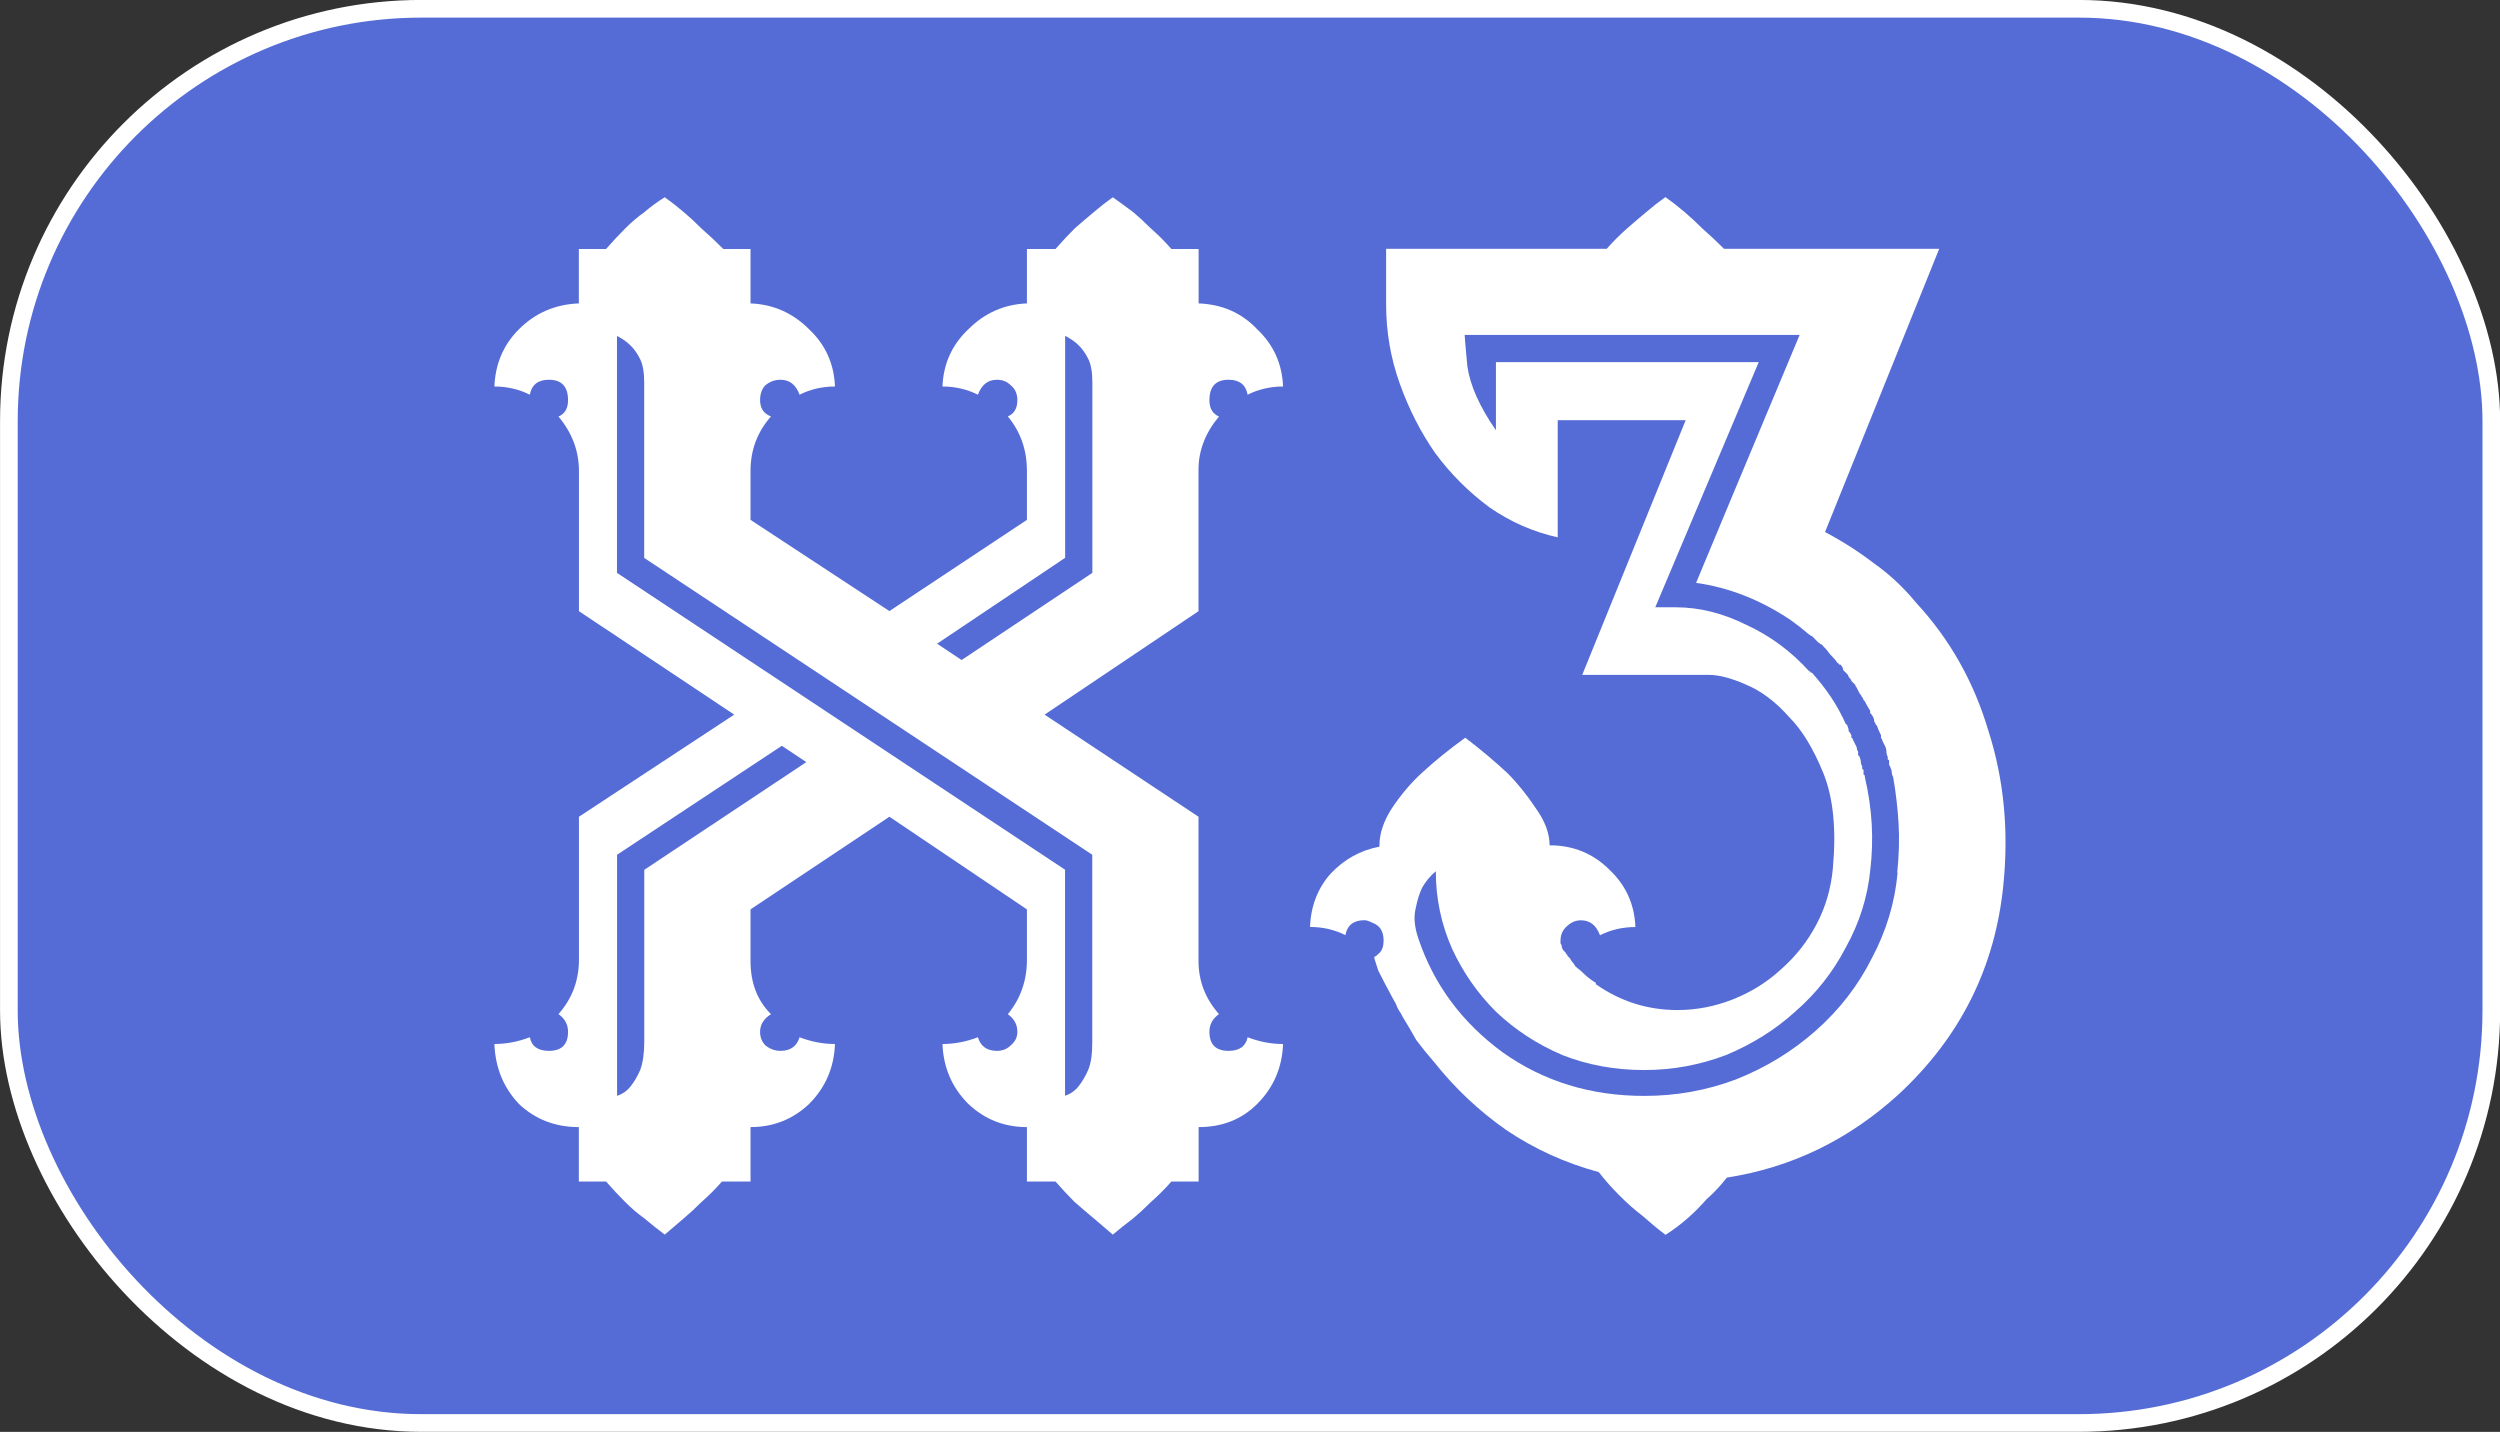 <?xml version="1.0" encoding="UTF-8" standalone="no"?>
<!-- Created with Inkscape (http://www.inkscape.org/) -->

<svg
   width="25.905mm"
   height="14.837mm"
   viewBox="0 0 25.905 14.837"
   version="1.1"
   id="svg5"
   xmlns="http://www.w3.org/2000/svg"
   xmlns:svg="http://www.w3.org/2000/svg">
  <rect x="0" y="0" width="25.905" height="14.837" fill="#333333" stroke="none"/>
  <defs
     id="defs2" />
  <g
     id="layer1"
     transform="translate(-92.047,-141.082)">
    <rect
       style="fill:#556cd6;fill-opacity:1;stroke:#ffffff;stroke-width:0.183"
       id="rect4592"
       width="25.723"
       height="14.654"
       x="92.139"
       y="141.173"
       rx="4.274" />
    <g
       aria-label="x3"
       id="text113"
       style="font-weight:bold;font-size:14.111px;line-height:1.25;font-family:'Blue North line regular';-inkscape-font-specification:'Blue North line regular,  Bold';fill:#ffffff;stroke-width:0.265">
      <path
         d="m 100.332,151.83 q 0.183,0.07 0.367,0.07 -0.014,0.367 -0.268,0.621 -0.254,0.24 -0.607,0.24 v 0.564 h -0.296 q -0.099,0.113 -0.212,0.212 -0.099,0.099 -0.183,0.169 -0.099,0.085 -0.198,0.169 -0.113,-0.085 -0.212,-0.169 -0.099,-0.07 -0.198,-0.169 -0.099,-0.099 -0.198,-0.212 h -0.282 v -0.564 q -0.367,0 -0.621,-0.24 -0.24,-0.254 -0.254,-0.621 0.183,0 0.367,-0.07 0.028,0.141 0.198,0.141 0.198,0 0.198,-0.198 0,-0.113 -0.099,-0.183 0.212,-0.24 0.212,-0.564 v -0.014 -0.014 -1.453 l 1.609,-1.058 -1.609,-1.072 v -1.425 -0.014 -0.014 q 0,-0.31 -0.212,-0.564 0.099,-0.042 0.099,-0.169 0,-0.212 -0.198,-0.212 -0.169,0 -0.198,0.155 -0.169,-0.085 -0.367,-0.085 0.014,-0.353 0.254,-0.593 0.254,-0.254 0.621,-0.268 v -0.564 h 0.282 q 0.099,-0.113 0.198,-0.212 0.099,-0.099 0.198,-0.169 0.099,-0.085 0.212,-0.155 0.099,0.07 0.198,0.155 0.085,0.071 0.183,0.169 0.113,0.099 0.226,0.212 h 0.282 v 0.564 q 0.353,0.014 0.607,0.268 0.254,0.24 0.268,0.593 -0.198,0 -0.367,0.085 -0.056,-0.155 -0.198,-0.155 -0.085,0 -0.155,0.056 -0.056,0.056 -0.056,0.155 0,0.127 0.113,0.169 -0.212,0.24 -0.212,0.564 v 0.014 0.014 0.48 l 1.439,0.945 1.425,-0.945 v -0.48 -0.014 -0.014 q 0,-0.325 -0.198,-0.564 0.099,-0.042 0.099,-0.169 0,-0.099 -0.07,-0.155 -0.056,-0.056 -0.141,-0.056 -0.141,0 -0.198,0.155 -0.169,-0.085 -0.367,-0.085 0.014,-0.353 0.268,-0.593 0.254,-0.254 0.607,-0.268 v -0.564 h 0.296 q 0.099,-0.113 0.198,-0.212 0.113,-0.099 0.198,-0.169 0.099,-0.085 0.198,-0.155 0.099,0.07 0.212,0.155 0.085,0.071 0.183,0.169 0.113,0.099 0.212,0.212 h 0.282 v 0.564 q 0.367,0.014 0.607,0.268 0.254,0.24 0.268,0.593 -0.198,0 -0.367,0.085 -0.028,-0.155 -0.198,-0.155 -0.198,0 -0.198,0.212 0,0.127 0.099,0.169 -0.212,0.254 -0.212,0.55 v 0.028 0.014 1.425 l -1.595,1.072 1.595,1.058 v 1.453 0.014 0.028 q 0,0.31 0.212,0.55 -0.099,0.07 -0.099,0.183 0,0.198 0.198,0.198 0.169,0 0.198,-0.141 0.183,0.07 0.367,0.07 -0.014,0.367 -0.268,0.621 -0.24,0.24 -0.607,0.24 v 0.564 h -0.282 q -0.099,0.113 -0.212,0.212 -0.099,0.099 -0.183,0.169 -0.113,0.085 -0.212,0.169 -0.099,-0.085 -0.198,-0.169 -0.085,-0.07 -0.198,-0.169 -0.099,-0.099 -0.198,-0.212 h -0.296 v -0.564 q -0.353,0 -0.607,-0.24 -0.254,-0.254 -0.268,-0.621 0.183,0 0.367,-0.07 0.042,0.141 0.198,0.141 0.085,0 0.141,-0.056 0.07,-0.056 0.07,-0.141 0,-0.113 -0.099,-0.183 0.198,-0.24 0.198,-0.564 v -0.028 -0.494 l -1.425,-0.96 -1.439,0.96 v 0.494 0.014 0.028 q 0,0.339 0.212,0.55 -0.113,0.07 -0.113,0.183 0,0.085 0.056,0.141 0.071,0.056 0.155,0.056 0.155,0 0.198,-0.141 z m 1.425,-4.078 0.254,0.169 1.355,-0.903 v -1.976 q 0,-0.155 -0.042,-0.24 -0.042,-0.085 -0.099,-0.141 -0.056,-0.056 -0.141,-0.099 v 2.3 z m 1.326,2.342 v 2.342 q 0.085,-0.028 0.141,-0.099 0.056,-0.071 0.099,-0.169 0.042,-0.099 0.042,-0.282 v -1.947 l -4.643,-3.076 v -1.82 q 0,-0.155 -0.042,-0.24 -0.042,-0.085 -0.099,-0.141 -0.056,-0.056 -0.141,-0.099 v 2.455 z m -2.681,-1.115 -0.254,-0.169 -1.707,1.129 v 2.498 q 0.085,-0.028 0.141,-0.099 0.056,-0.071 0.099,-0.169 0.042,-0.113 0.042,-0.296 v -1.778 z"
         id="path4702" />
      <path
         d="m 110.958,146.595 q 0.268,0.141 0.508,0.325 0.24,0.169 0.437,0.409 0.522,0.564 0.748,1.326 0.24,0.748 0.155,1.595 -0.127,1.284 -1.087,2.173 -0.776,0.706 -1.778,0.861 -0.099,0.127 -0.212,0.226 -0.099,0.113 -0.198,0.198 -0.113,0.099 -0.226,0.169 -0.113,-0.085 -0.24,-0.198 -0.113,-0.085 -0.24,-0.212 -0.113,-0.113 -0.212,-0.24 -0.522,-0.141 -0.96,-0.437 -0.423,-0.296 -0.748,-0.706 -0.099,-0.113 -0.183,-0.226 -0.071,-0.127 -0.141,-0.24 0,0 -0.014,-0.028 -0.028,-0.042 -0.042,-0.071 -0.014,-0.042 -0.042,-0.085 -0.099,-0.183 -0.155,-0.296 -0.042,-0.127 -0.042,-0.141 0.014,0 0.056,-0.042 0.042,-0.042 0.042,-0.127 0,-0.141 -0.113,-0.183 -0.056,-0.028 -0.085,-0.028 -0.169,0 -0.198,0.155 -0.169,-0.085 -0.367,-0.085 0.014,-0.325 0.212,-0.55 0.212,-0.226 0.508,-0.282 v -0.014 q 0,-0.183 0.127,-0.381 0.141,-0.212 0.31,-0.367 0.198,-0.183 0.452,-0.367 0.24,0.183 0.437,0.367 0.155,0.155 0.296,0.367 0.141,0.198 0.141,0.381 0.367,0 0.621,0.254 0.254,0.24 0.268,0.593 -0.198,0 -0.367,0.085 -0.057,-0.155 -0.198,-0.155 -0.085,0 -0.155,0.071 -0.056,0.056 -0.056,0.141 0,0.014 0,0.028 0.014,0.014 0.014,0.042 0,0 0.014,0.028 0.028,0.028 0.028,0.028 v 0.014 h 0.014 v 0.014 l 0.014,0.014 q 0,0 0.014,0.014 0.014,0.028 0.028,0.042 0.014,0.014 0.028,0.042 0.056,0.042 0.099,0.085 0.042,0.042 0.113,0.085 v 0.014 q 0.381,0.268 0.847,0.268 0.296,0 0.579,-0.113 0.282,-0.113 0.494,-0.31 0.226,-0.198 0.367,-0.466 0.141,-0.268 0.169,-0.579 0.056,-0.607 -0.099,-0.988 -0.155,-0.381 -0.353,-0.579 -0.212,-0.24 -0.452,-0.339 -0.226,-0.099 -0.381,-0.099 h -1.312 l 1.072,-2.639 h -1.326 v 1.214 q -0.381,-0.085 -0.706,-0.31 -0.325,-0.24 -0.564,-0.564 -0.226,-0.325 -0.367,-0.72 -0.141,-0.395 -0.141,-0.818 v -0.042 -0.536 h 0.339 1.947 q 0.099,-0.113 0.212,-0.212 0.113,-0.099 0.198,-0.169 0.099,-0.085 0.198,-0.155 0.099,0.07 0.198,0.155 0.085,0.071 0.183,0.169 0.113,0.099 0.226,0.212 h 2.23 z m 0.748,3.528 q 0.028,-0.268 0.014,-0.508 -0.014,-0.24 -0.056,-0.48 -0.014,-0.028 -0.014,-0.042 0,-0.028 -0.014,-0.056 0,-0.014 -0.014,-0.028 0,-0.014 0,-0.042 0,-0.014 -0.014,-0.014 0,-0.014 0,-0.028 -0.014,-0.028 -0.014,-0.056 0,-0.028 -0.014,-0.056 0,0 -0.028,-0.056 0,-0.014 -0.014,-0.028 0,-0.014 0,-0.028 -0.028,-0.056 -0.042,-0.099 -0.014,-0.014 -0.014,-0.014 0,-0.014 -0.014,-0.028 0,-0.042 -0.028,-0.071 0,-0.014 -0.014,-0.014 0,-0.014 0,-0.028 -0.028,-0.042 -0.056,-0.099 -0.014,-0.014 -0.014,-0.014 0,-0.014 -0.014,-0.028 -0.014,-0.028 -0.028,-0.042 -0.014,-0.028 -0.028,-0.057 -0.014,-0.014 -0.014,-0.028 -0.028,-0.028 -0.042,-0.042 0,-0.014 -0.028,-0.042 0,-0.014 -0.014,-0.028 -0.028,-0.028 -0.042,-0.042 0,-0.028 -0.028,-0.056 -0.014,0 -0.014,0 0,-0.014 -0.014,-0.014 -0.028,-0.042 -0.085,-0.099 -0.028,-0.042 -0.085,-0.099 -0.014,0 -0.014,0 0,-0.014 -0.014,-0.014 l -0.07,-0.071 q -0.014,0 -0.014,0 0,-0.014 -0.014,-0.014 -0.099,-0.085 -0.198,-0.155 -0.466,-0.31 -0.974,-0.381 l 0.353,-0.847 0.72,-1.722 h -3.471 q 0,0.028 0.028,0.325 0.042,0.296 0.296,0.663 v -0.706 h 2.723 l -1.072,2.54 h 0.212 q 0.367,0 0.734,0.183 0.367,0.169 0.649,0.48 0.014,0 0.014,0.014 0,0 0.014,0 0.113,0.127 0.198,0.254 0.085,0.127 0.155,0.282 0.014,0 0.014,0.014 0.014,0.028 0.014,0.056 0.014,0.014 0.028,0.042 0,0.014 0,0.028 0.014,0 0.014,0.014 l 0.042,0.085 q 0,0.028 0.014,0.042 0,0.028 0,0.042 0.014,0 0.014,0.014 0.014,0.028 0.014,0.057 0,0.014 0.014,0.042 0,0.014 0,0.028 0.014,0 0.014,0.014 0,0.028 0,0.042 0.014,0 0.014,0.028 0.113,0.48 0.056,0.96 -0.042,0.423 -0.254,0.804 -0.198,0.381 -0.522,0.663 -0.31,0.282 -0.72,0.452 -0.409,0.155 -0.847,0.155 -0.452,0 -0.847,-0.155 -0.395,-0.169 -0.691,-0.452 -0.282,-0.282 -0.452,-0.649 -0.169,-0.381 -0.169,-0.804 -0.085,0.071 -0.141,0.169 -0.042,0.085 -0.07,0.226 -0.028,0.127 0.028,0.296 0.24,0.72 0.875,1.185 0.635,0.452 1.468,0.452 0.494,0 0.945,-0.169 0.466,-0.183 0.833,-0.508 0.367,-0.325 0.579,-0.748 0.226,-0.423 0.268,-0.889 z"
         id="path4704" />
    </g>
  </g>
</svg>
